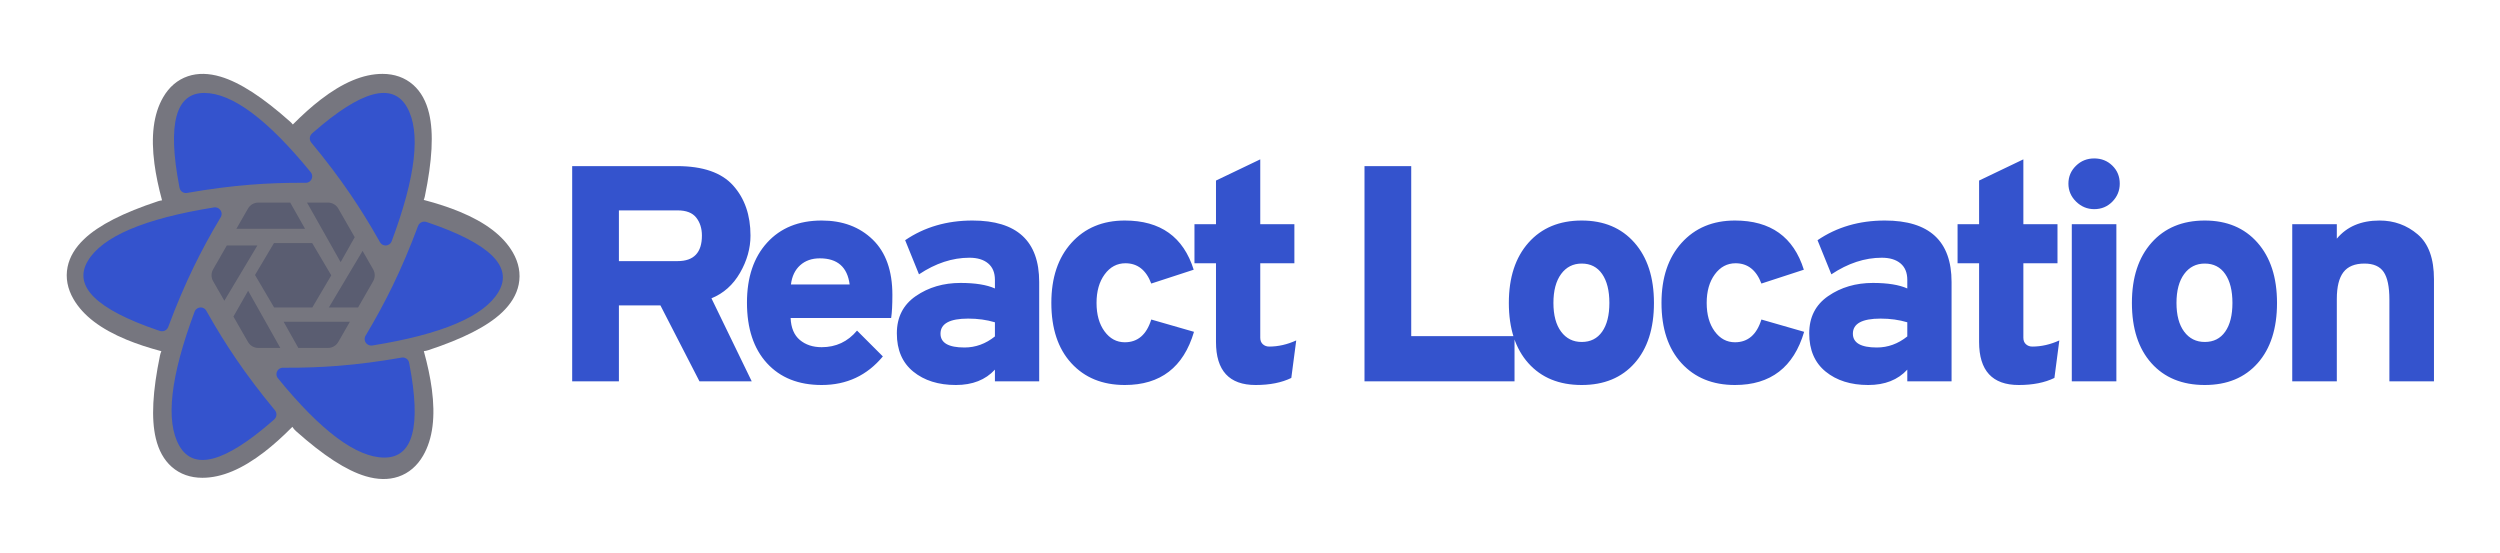 <?xml version="1.0" encoding="UTF-8"?>
<svg width="1049px" height="232px" viewBox="0 0 1049 232" version="1.1" xmlns="http://www.w3.org/2000/svg" xmlns:xlink="http://www.w3.org/1999/xlink">
    <!-- Generator: Sketch 60.1 (88133) - https://sketch.com -->
    <title>logo-light</title>
    <desc>Created with Sketch.</desc>
    <g id="Page-1" stroke="none" stroke-width="1" fill="none" fill-rule="evenodd">
        <g id="og-white">
            <g id="Group-2" transform="translate(28, 31)">
                <path d="M39.724,51.344 C36.631,36.363 35.968,24.873 37.967,16.529 C39.156,11.567 41.329,7.519 44.635,4.598 C48.124,1.515 52.536,0.002 57.493,0.002 C65.671,0.002 74.268,3.727 83.456,10.804 C87.203,13.691 91.092,17.17 95.132,21.244 C95.453,20.831 95.817,20.441 96.221,20.081 C107.641,9.915 117.255,3.599 125.478,1.164 C130.368,-0.284 134.959,-0.422 139.139,0.983 C143.552,2.466 147.068,5.533 149.548,9.828 C153.642,16.917 154.722,26.231 153.196,37.732 C152.573,42.42 151.51,47.526 150.007,53.059 C150.574,53.128 151.142,53.253 151.705,53.44 C166.194,58.236 176.454,63.394 182.665,69.288 C186.361,72.795 188.774,76.7 189.646,81.022 C190.567,85.584 189.669,90.159 187.192,94.451 C183.105,101.53 175.592,107.112 164.888,111.534 C160.59,113.31 155.727,114.918 150.293,116.364 C150.541,116.923 150.734,117.517 150.862,118.14 C153.955,133.121 154.619,144.611 152.619,152.954 C151.431,157.916 149.257,161.964 145.952,164.885 C142.462,167.968 138.05,169.481 133.093,169.481 C124.915,169.481 116.318,165.756 107.13,158.679 C103.343,155.762 99.411,152.239 95.325,148.109 C94.905,148.765 94.389,149.376 93.779,149.919 C82.359,160.085 72.745,166.401 64.522,168.836 C59.632,170.284 55.041,170.422 50.861,169.017 C46.448,167.534 42.932,164.467 40.452,160.172 C36.358,153.083 35.278,143.769 36.804,132.268 C37.449,127.411 38.568,122.104 40.158,116.339 C39.536,116.276 38.912,116.145 38.295,115.941 C23.806,111.144 13.546,105.986 7.335,100.092 C3.639,96.585 1.226,92.68 0.354,88.358 C-0.567,83.796 0.331,79.221 2.808,74.929 C6.895,67.85 14.408,62.268 25.112,57.846 C29.539,56.018 34.564,54.367 40.194,52.887 C39.993,52.397 39.835,51.881 39.724,51.344 Z" id="Path" fill="#76767F" fill-rule="nonzero" transform="translate(95, 85) scale(-1, 1) translate(-95, -85) "></path>
                <path d="M76.111,91 L89.622,115 L80.397,115 C78.606,115 76.952,114.042 76.06,112.488 L69.946,101.832 L76.111,91 Z M118.815,104 L113.945,112.488 C113.054,114.042 111.399,115 109.608,115 L97.184,115 L91,104 L118.815,104 Z M102.996,71 L111,84.541 L103.053,98 L87.006,98 L79,84.384 L86.956,71 L102.996,71 Z M124.137,74.273 L128.577,82.012 C129.461,83.553 129.461,85.447 128.577,86.988 L122.258,98 L110,98 L124.137,74.273 Z M80,72 L66.134,95.19 L61.428,86.988 C60.544,85.447 60.544,83.553 61.428,82.012 L67.172,72 L80,72 Z M109.608,54 C111.399,54 113.054,54.958 113.945,56.512 L120.836,68.521 L114.929,79 L100.821,54 L109.608,54 Z M93.77,54 L100,65 L71.189,65 L76.06,56.512 C76.952,54.958 78.606,54 80.397,54 L93.77,54 Z" id="Polygon-3" fill="#5A5D71"></path>
                <path d="M54.86,98.358 C56.172,97.608 57.836,98.075 58.578,99.399 L58.578,99.399 L59.053,100.244 C62.856,106.983 66.819,113.38 70.941,119.435 C75.808,126.585 81.282,133.824 87.362,141.151 C88.317,142.301 88.185,144.011 87.066,144.998 L87.066,144.998 L86.454,145.535 C66.347,163.103 53.278,166.613 47.248,156.062 C41.35,145.743 43.484,126.983 53.651,99.783 C53.877,99.18 54.305,98.675 54.86,98.358 Z M140.534,119.042 C141.986,118.785 143.375,119.742 143.66,121.194 L143.66,121.194 L143.813,121.986 C148.782,147.995 145.283,161 133.316,161 C121.61,161 106.709,149.909 88.613,127.727 C88.211,127.235 87.995,126.617 88,125.982 C88.013,124.481 89.236,123.275 90.731,123.288 L90.731,123.288 L91.685,123.295 C99.306,123.336 106.714,123.072 113.911,122.501 C122.409,121.828 131.284,120.675 140.534,119.042 Z M147.409,63.812 C147.932,62.403 149.508,61.663 150.955,62.149 L150.955,62.149 L151.743,62.415 C177.584,71.218 187.402,80.892 181.198,91.437 C175.13,101.751 157.484,109.26 128.262,113.964 C127.614,114.068 126.949,113.946 126.383,113.619 C125.047,112.847 124.602,111.158 125.389,109.847 L125.389,109.847 L125.889,109.01 C129.877,102.316 133.481,95.654 136.702,89.024 C140.505,81.195 144.074,72.791 147.409,63.812 Z M61.738,56.036 C62.386,55.932 63.051,56.054 63.617,56.381 C64.953,57.153 65.398,58.842 64.611,60.153 L64.611,60.153 L64.111,60.99 C60.123,67.684 56.519,74.346 53.298,80.976 C49.495,88.805 45.926,97.209 42.591,106.188 C42.068,107.597 40.492,108.337 39.045,107.851 L39.045,107.851 L38.257,107.585 C12.416,98.782 2.598,89.108 8.802,78.563 C14.87,68.249 32.516,60.74 61.738,56.036 Z M103.546,24.465 C123.653,6.897 136.722,3.387 142.752,13.938 C148.65,24.257 146.516,43.017 136.349,70.217 C136.123,70.82 135.695,71.325 135.14,71.642 C133.828,72.392 132.164,71.925 131.422,70.601 L131.422,70.601 L130.947,69.756 C127.144,63.017 123.181,56.62 119.059,50.565 C114.192,43.415 108.718,36.176 102.638,28.849 C101.683,27.699 101.815,25.989 102.934,25.002 L102.934,25.002 Z M57.684,8 C69.39,8 84.291,19.091 102.387,41.273 C102.789,41.765 103.005,42.383 103,43.018 C102.987,44.519 101.764,45.725 100.269,45.712 L100.269,45.712 L99.315,45.705 C91.694,45.664 84.286,45.928 77.089,46.499 C68.591,47.172 59.716,48.325 50.466,49.958 C49.014,50.215 47.625,49.258 47.34,47.806 L47.34,47.806 L47.187,47.014 C42.218,21.005 45.717,8 57.684,8 Z" id="Combined-Shape" fill="#3453CD"></path>
            </g>
            <path d="M259.695,160 L259.695,128.137 L277.11,128.137 L293.493,160 L315.423,160 L298.524,125.17 C303.598,123.106 307.597,119.537 310.521,114.463 C313.445,109.389 314.907,104.186 314.907,98.854 C314.907,90.254 312.477,83.245 307.618,77.827 C302.759,72.409 294.912,69.7 284.076,69.7 L284.076,69.7 L240.087,69.7 L240.087,160 L259.695,160 Z M284.334,109.561 L259.695,109.561 L259.695,88.276 L284.334,88.276 C287.946,88.276 290.547,89.287 292.138,91.308 C293.729,93.329 294.525,95.844 294.525,98.854 C294.525,105.992 291.128,109.561 284.334,109.561 L284.334,109.561 Z M344.774,161.548 C355.266,161.548 363.823,157.549 370.445,149.551 L370.445,149.551 L359.609,138.715 C355.739,143.359 350.794,145.681 344.774,145.681 C341.076,145.681 338.023,144.671 335.615,142.649 C333.207,140.629 331.917,137.554 331.745,133.426 L331.745,133.426 L373.928,133.426 C374.272,131.19 374.444,127.965 374.444,123.751 C374.444,113.603 371.692,105.863 366.188,100.531 C360.684,95.199 353.546,92.533 344.774,92.533 C335.142,92.533 327.51,95.629 321.877,101.821 C316.244,108.013 313.427,116.398 313.427,126.976 C313.427,137.812 316.222,146.283 321.812,152.389 C327.402,158.495 335.056,161.548 344.774,161.548 Z M356.513,119.365 L331.874,119.365 C332.304,115.925 333.594,113.237 335.744,111.302 C337.894,109.368 340.646,108.4 344,108.4 C351.396,108.4 355.567,112.055 356.513,119.365 L356.513,119.365 Z M401.086,161.548 C408.052,161.548 413.513,159.398 417.469,155.098 L417.469,155.098 L417.469,160 L436.045,160 L436.045,118.333 C436.045,101.133 426.714,92.533 408.052,92.533 C397.302,92.533 387.885,95.285 379.801,100.789 L379.801,100.789 L385.606,115.108 C392.572,110.464 399.624,108.142 406.762,108.142 C410.116,108.142 412.739,108.938 414.631,110.528 C416.523,112.12 417.469,114.42 417.469,117.43 L417.469,117.43 L417.469,121.042 C414.029,119.494 409.213,118.72 403.021,118.72 C395.883,118.72 389.648,120.547 384.316,124.203 C378.984,127.858 376.318,133.082 376.318,139.876 C376.318,146.842 378.619,152.196 383.22,155.936 C387.821,159.678 393.776,161.548 401.086,161.548 Z M404.698,145.81 C397.99,145.81 394.636,143.875 394.636,140.005 C394.636,135.791 398.506,133.684 406.246,133.684 C410.288,133.684 414.029,134.2 417.469,135.232 L417.469,135.232 L417.469,141.166 C413.599,144.262 409.342,145.81 404.698,145.81 Z M471.975,161.548 C486.939,161.548 496.614,154.109 501,139.231 L501,139.231 L483.069,134.071 C481.091,140.435 477.393,143.617 471.975,143.617 C468.535,143.617 465.697,142.09 463.461,139.037 C461.225,135.984 460.107,132.007 460.107,127.105 C460.107,122.203 461.247,118.204 463.526,115.108 C465.805,112.012 468.707,110.464 472.233,110.464 C477.307,110.464 480.919,113.302 483.069,118.978 L483.069,118.978 L500.871,113.173 C496.571,99.413 486.939,92.533 471.975,92.533 C462.687,92.533 455.227,95.65 449.594,101.885 C443.961,108.121 441.144,116.527 441.144,127.105 C441.144,137.855 443.939,146.283 449.529,152.389 C455.119,158.495 462.601,161.548 471.975,161.548 Z M526.869,161.548 C532.803,161.548 537.791,160.559 541.833,158.581 L541.833,158.581 L543.897,142.843 C540.113,144.563 536.329,145.423 532.545,145.423 C531.513,145.423 530.631,145.101 529.9,144.456 C529.169,143.81 528.804,142.886 528.804,141.682 L528.804,141.682 L528.804,110.464 L543.123,110.464 L543.123,94.081 L528.804,94.081 L528.804,66.862 L510.228,75.763 L510.228,94.081 L501.198,94.081 L501.198,110.464 L510.228,110.464 L510.228,143.488 C510.228,155.528 515.775,161.548 526.869,161.548 Z M635.494,160 L635.494,141.037 L592.15,141.037 L592.15,69.7 L572.542,69.7 L572.542,160 L635.494,160 Z M663.684,161.548 C673.058,161.548 680.454,158.495 685.872,152.389 C691.29,146.283 693.999,137.855 693.999,127.105 C693.999,116.441 691.269,108.013 685.808,101.821 C680.346,95.629 672.972,92.533 663.684,92.533 C654.31,92.533 646.871,95.629 641.367,101.821 C635.863,108.013 633.111,116.441 633.111,127.105 C633.111,137.855 635.841,146.283 641.303,152.389 C646.764,158.495 654.224,161.548 663.684,161.548 Z M663.684,143.488 C660.072,143.488 657.191,142.048 655.041,139.167 C652.891,136.286 651.816,132.265 651.816,127.105 C651.816,121.945 652.891,117.903 655.041,114.979 C657.191,112.055 660.072,110.593 663.684,110.593 C667.382,110.593 670.241,112.055 672.263,114.979 C674.284,117.903 675.294,121.945 675.294,127.105 C675.294,132.265 674.284,136.286 672.263,139.167 C670.241,142.048 667.382,143.488 663.684,143.488 Z M727.994,161.548 C742.958,161.548 752.633,154.109 757.019,139.231 L757.019,139.231 L739.088,134.071 C737.11,140.435 733.412,143.617 727.994,143.617 C724.554,143.617 721.716,142.09 719.48,139.037 C717.244,135.984 716.126,132.007 716.126,127.105 C716.126,122.203 717.266,118.204 719.545,115.108 C721.824,112.012 724.726,110.464 728.252,110.464 C733.326,110.464 736.938,113.302 739.088,118.978 L739.088,118.978 L756.89,113.173 C752.59,99.413 742.958,92.533 727.994,92.533 C718.706,92.533 711.246,95.65 705.613,101.885 C699.98,108.121 697.163,116.527 697.163,127.105 C697.163,137.855 699.958,146.283 705.548,152.389 C711.138,158.495 718.62,161.548 727.994,161.548 Z M783.919,161.548 C790.885,161.548 796.346,159.398 800.302,155.098 L800.302,155.098 L800.302,160 L818.878,160 L818.878,118.333 C818.878,101.133 809.547,92.533 790.885,92.533 C780.135,92.533 770.718,95.285 762.634,100.789 L762.634,100.789 L768.439,115.108 C775.405,110.464 782.457,108.142 789.595,108.142 C792.949,108.142 795.572,108.938 797.464,110.528 C799.356,112.12 800.302,114.42 800.302,117.43 L800.302,117.43 L800.302,121.042 C796.862,119.494 792.046,118.72 785.854,118.72 C778.716,118.72 772.481,120.547 767.149,124.203 C761.817,127.858 759.151,133.082 759.151,139.876 C759.151,146.842 761.452,152.196 766.053,155.936 C770.654,159.678 776.609,161.548 783.919,161.548 Z M787.531,145.81 C780.823,145.81 777.469,143.875 777.469,140.005 C777.469,135.791 781.339,133.684 789.079,133.684 C793.121,133.684 796.862,134.2 800.302,135.232 L800.302,135.232 L800.302,141.166 C796.432,144.262 792.175,145.81 787.531,145.81 Z M847.068,161.548 C853.002,161.548 857.99,160.559 862.032,158.581 L862.032,158.581 L864.096,142.843 C860.312,144.563 856.528,145.423 852.744,145.423 C851.712,145.423 850.831,145.101 850.1,144.456 C849.369,143.81 849.003,142.886 849.003,141.682 L849.003,141.682 L849.003,110.464 L863.322,110.464 L863.322,94.081 L849.003,94.081 L849.003,66.862 L830.427,75.763 L830.427,94.081 L821.397,94.081 L821.397,110.464 L830.427,110.464 L830.427,143.488 C830.427,155.528 835.974,161.548 847.068,161.548 Z M878.742,87.76 C881.752,87.76 884.289,86.707 886.353,84.6 C888.417,82.493 889.449,79.977 889.449,77.053 C889.449,74.043 888.417,71.528 886.353,69.507 C884.289,67.486 881.752,66.475 878.742,66.475 C875.732,66.475 873.173,67.507 871.066,69.571 C868.959,71.635 867.906,74.129 867.906,77.053 C867.906,79.977 868.981,82.493 871.131,84.6 C873.281,86.707 875.818,87.76 878.742,87.76 Z M888.03,160 L888.03,94.081 L869.325,94.081 L869.325,160 L888.03,160 Z M925.121,161.548 C934.495,161.548 941.891,158.495 947.309,152.389 C952.727,146.283 955.436,137.855 955.436,127.105 C955.436,116.441 952.705,108.013 947.244,101.821 C941.783,95.629 934.409,92.533 925.121,92.533 C915.747,92.533 908.308,95.629 902.804,101.821 C897.3,108.013 894.548,116.441 894.548,127.105 C894.548,137.855 897.278,146.283 902.739,152.389 C908.2,158.495 915.661,161.548 925.121,161.548 Z M925.121,143.488 C921.509,143.488 918.628,142.048 916.478,139.167 C914.328,136.286 913.253,132.265 913.253,127.105 C913.253,121.945 914.328,117.903 916.478,114.979 C918.628,112.055 921.509,110.593 925.121,110.593 C928.819,110.593 931.678,112.055 933.699,114.979 C935.72,117.903 936.731,121.945 936.731,127.105 C936.731,132.265 935.72,136.286 933.699,139.167 C931.678,142.048 928.819,143.488 925.121,143.488 Z M980.53,160 L980.53,125.428 C980.53,120.354 981.454,116.613 983.303,114.205 C985.152,111.797 988.098,110.593 992.14,110.593 C995.924,110.593 998.611,111.775 1000.202,114.141 C1001.793,116.505 1002.589,120.354 1002.589,125.686 L1002.589,125.686 L1002.589,160 L1021.294,160 L1021.294,117.172 C1021.294,108.486 1019.015,102.208 1014.457,98.338 C1009.899,94.468 1004.567,92.533 998.461,92.533 C990.721,92.533 984.744,95.07 980.53,100.144 L980.53,100.144 L980.53,94.081 L961.825,94.081 L961.825,160 L980.53,160 Z" id="ReactLocation" fill="#3453CD" fill-rule="nonzero"></path>
        </g>
    </g>
</svg>
